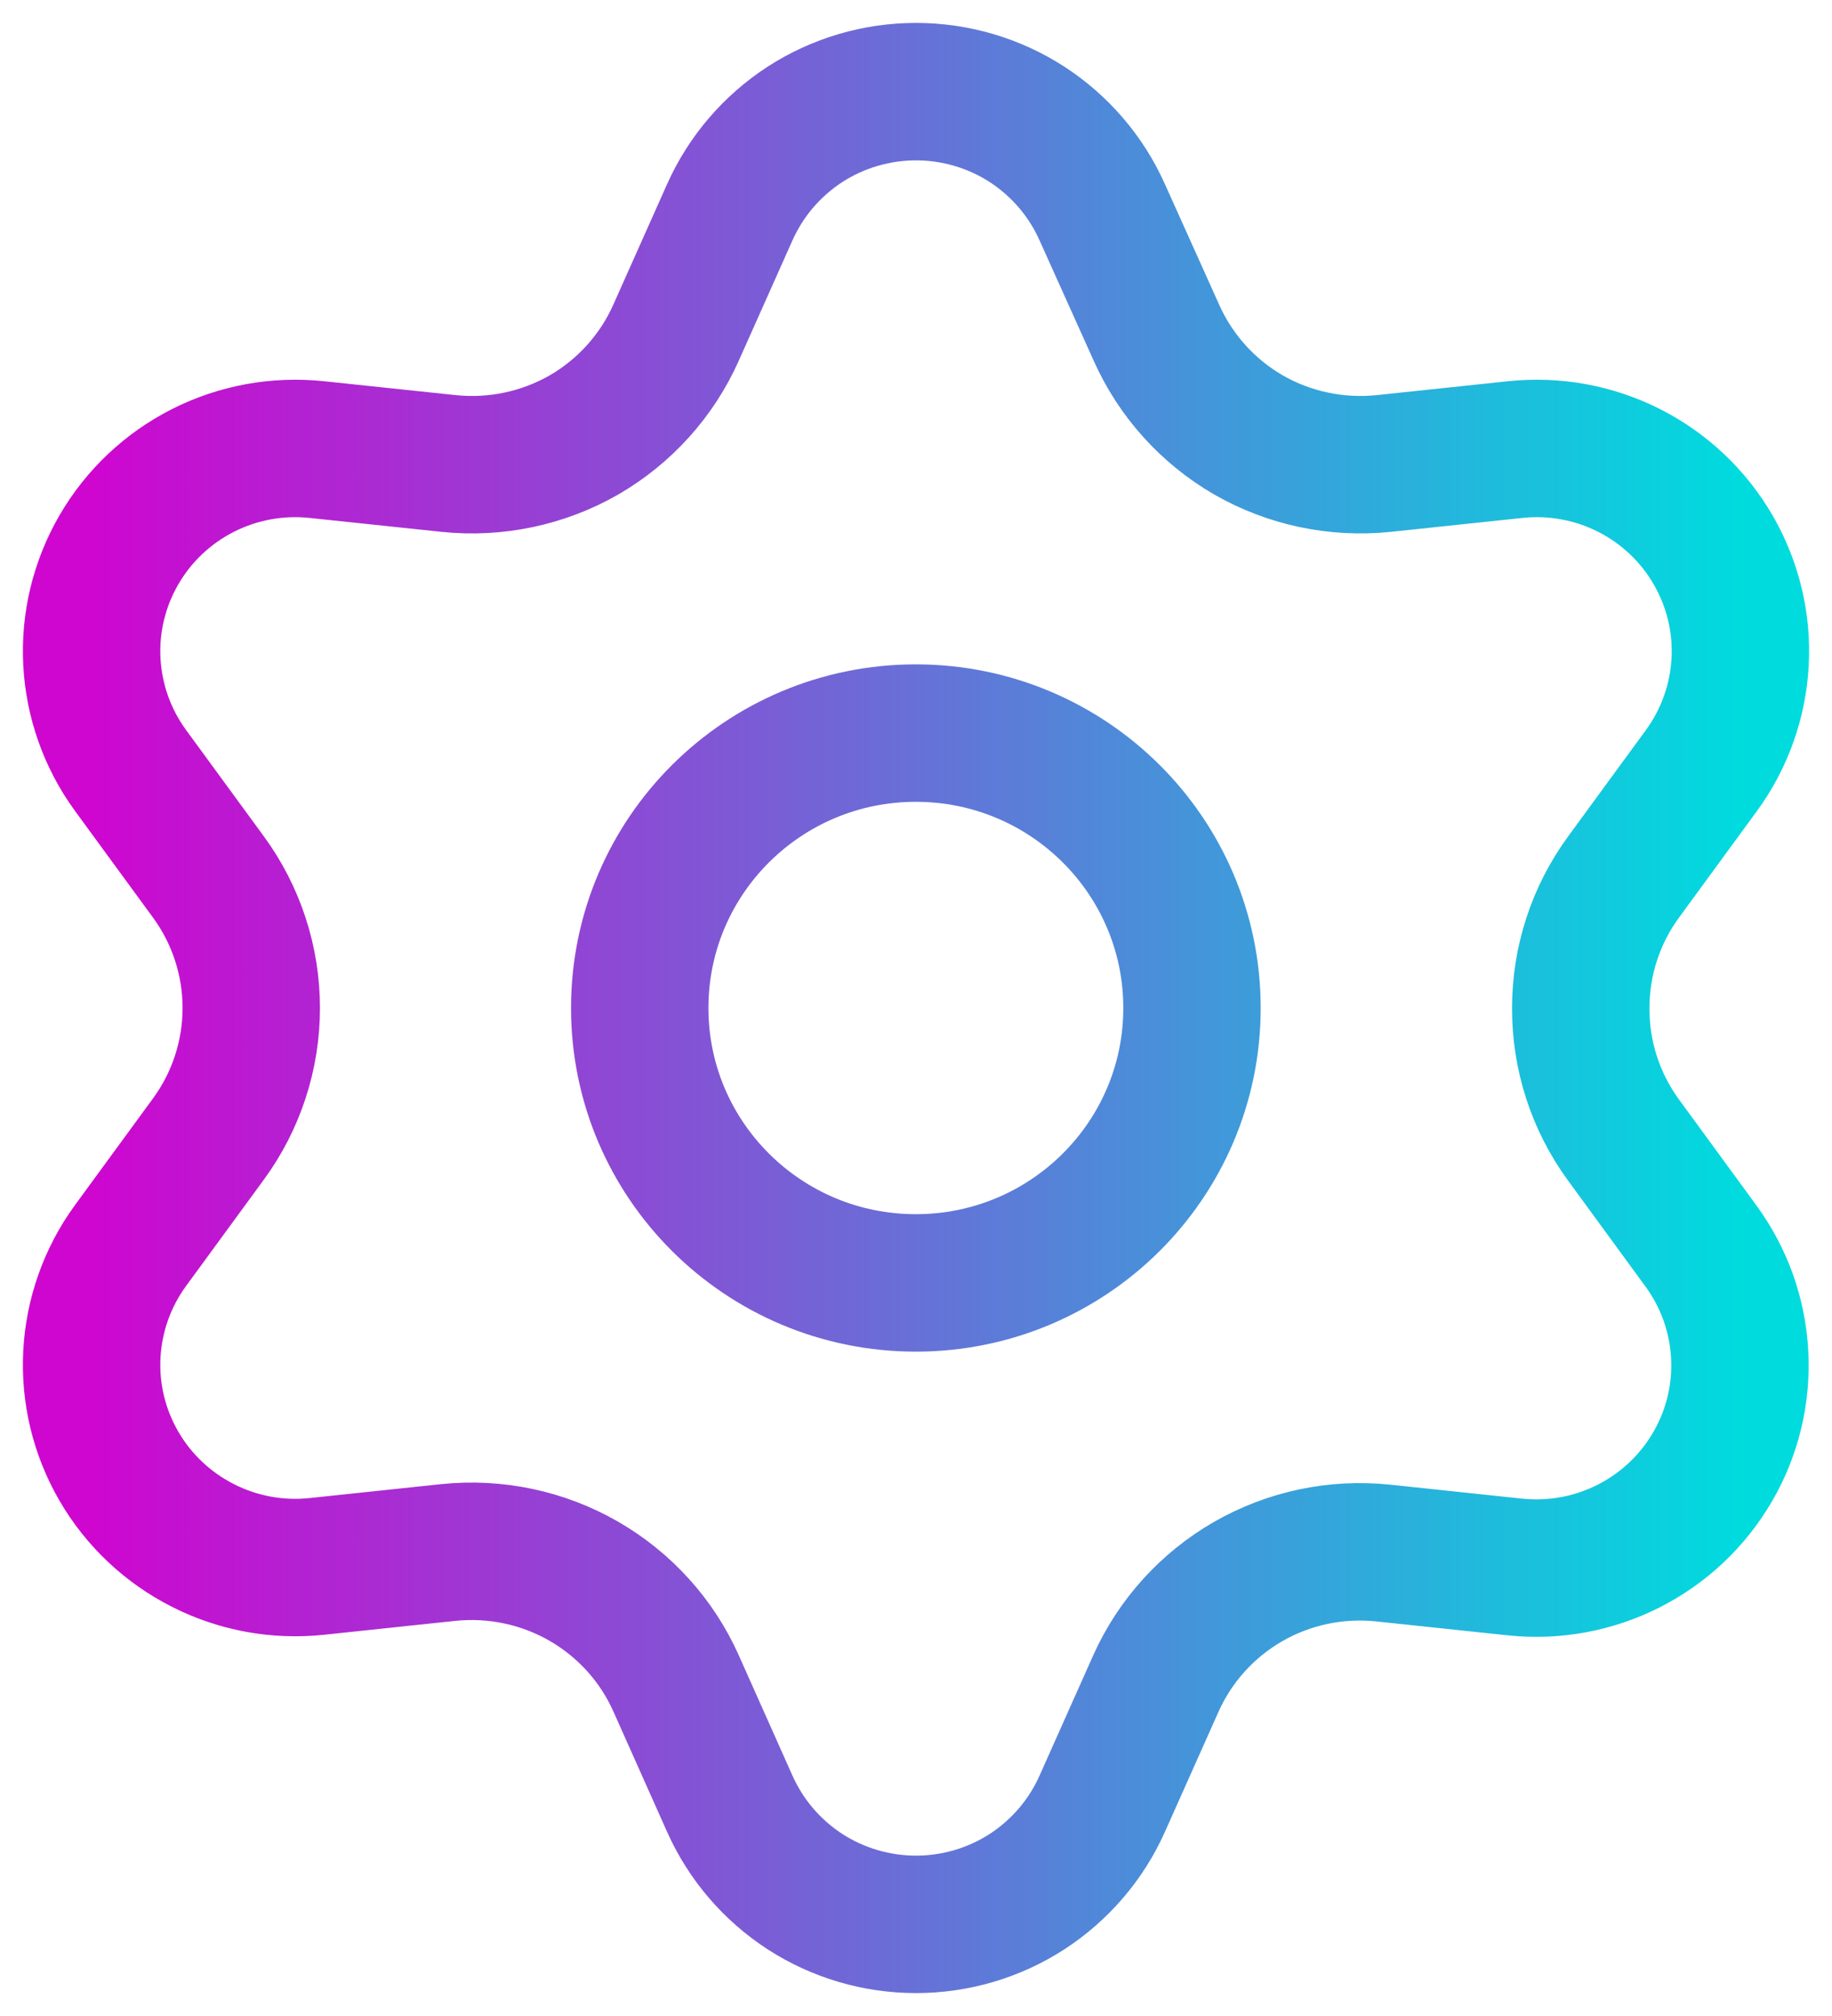 <svg width="20" height="22" viewBox="0 0 20 22" fill="none" xmlns="http://www.w3.org/2000/svg">
<path d="M7.381 18.371L7.968 19.686C8.143 20.077 8.428 20.409 8.788 20.643C9.149 20.876 9.57 21 10 21C10.43 21 10.851 20.876 11.212 20.643C11.572 20.409 11.857 20.077 12.032 19.686L12.619 18.371C12.828 17.905 13.18 17.516 13.624 17.26C14.071 17.003 14.588 16.894 15.101 16.948L16.538 17.1C16.966 17.145 17.397 17.066 17.781 16.871C18.164 16.677 18.482 16.376 18.697 16.006C18.913 15.635 19.015 15.21 18.992 14.783C18.97 14.355 18.823 13.944 18.57 13.598L17.719 12.434C17.416 12.017 17.255 11.515 17.257 11C17.257 10.487 17.42 9.986 17.724 9.571L18.575 8.408C18.828 8.062 18.974 7.65 18.997 7.223C19.02 6.795 18.917 6.371 18.702 6C18.487 5.629 18.168 5.328 17.785 5.134C17.402 4.94 16.97 4.861 16.543 4.906L15.106 5.058C14.592 5.111 14.075 5.002 13.629 4.746C13.184 4.488 12.832 4.097 12.624 3.629L12.032 2.314C11.857 1.923 11.572 1.591 11.212 1.357C10.851 1.124 10.43 1 10 1C9.57 1 9.149 1.124 8.788 1.357C8.428 1.591 8.143 1.923 7.968 2.314L7.381 3.629C7.173 4.097 6.821 4.488 6.376 4.746C5.929 5.002 5.412 5.111 4.899 5.058L3.457 4.906C3.03 4.861 2.598 4.94 2.215 5.134C1.832 5.328 1.513 5.629 1.298 6C1.083 6.371 0.98 6.795 1.003 7.223C1.026 7.65 1.172 8.062 1.425 8.408L2.276 9.571C2.58 9.986 2.743 10.487 2.743 11C2.743 11.513 2.58 12.014 2.276 12.429L1.425 13.592C1.172 13.938 1.026 14.35 1.003 14.777C0.98 15.205 1.083 15.63 1.298 16C1.513 16.371 1.832 16.671 2.215 16.865C2.598 17.06 3.03 17.139 3.457 17.094L4.894 16.942C5.408 16.889 5.925 16.998 6.371 17.254C6.818 17.511 7.172 17.902 7.381 18.371Z" stroke="url(#paint0_linear_137_3087)" stroke-width="1.5" stroke-linecap="round" stroke-linejoin="round"/>
<path d="M9.998 14C11.663 14 13.013 12.657 13.013 11C13.013 9.343 11.663 8 9.998 8C8.333 8 6.984 9.343 6.984 11C6.984 12.657 8.333 14 9.998 14Z" stroke="url(#paint1_linear_137_3087)" stroke-width="1.5" stroke-linecap="round" stroke-linejoin="round"/>
<defs>
<linearGradient id="paint0_linear_137_3087" x1="1" y1="11" x2="19" y2="11" gradientUnits="userSpaceOnUse">
<stop stop-color="#CE06D0"/>
<stop offset="1" stop-color="#00DBDE"/>
</linearGradient>
<linearGradient id="paint1_linear_137_3087" x1="1" y1="11" x2="19" y2="11" gradientUnits="userSpaceOnUse">
<stop stop-color="#CE06D0"/>
<stop offset="1" stop-color="#00DBDE"/>
</linearGradient>
</defs>
</svg>

